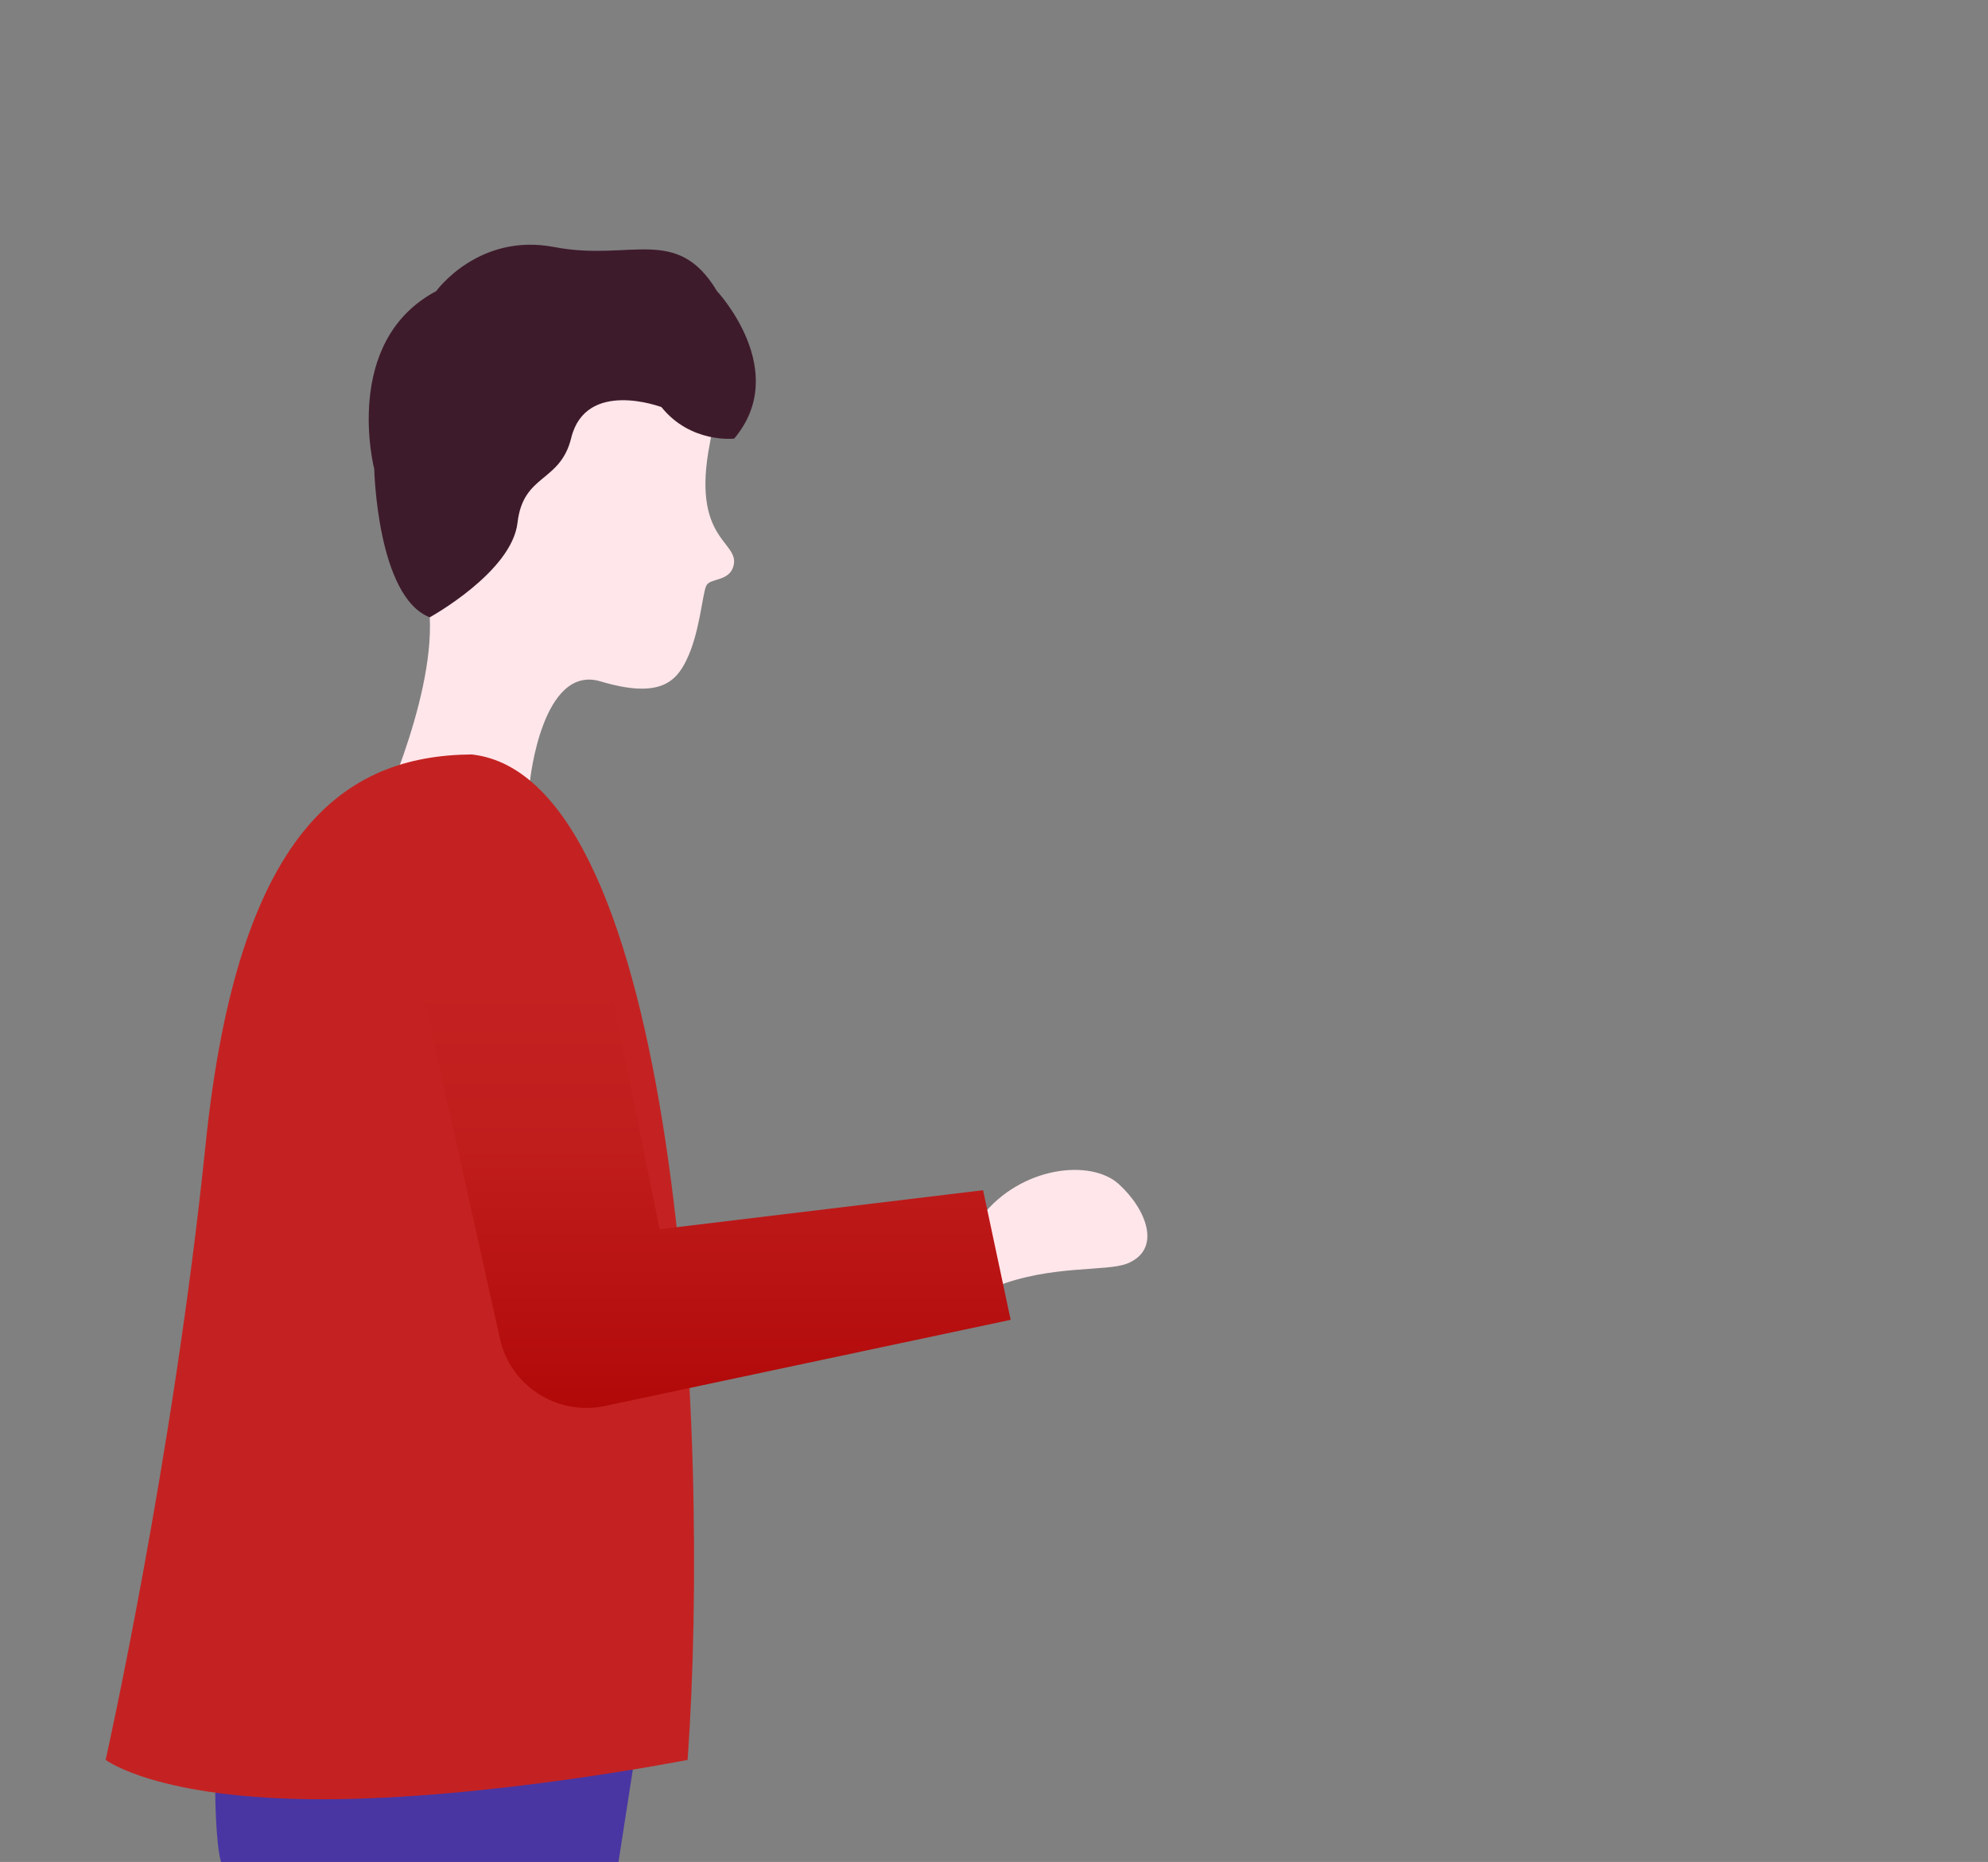 <?xml version="1.0" encoding="utf-8"?>
<!-- Generator: Adobe Illustrator 21.0.2, SVG Export Plug-In . SVG Version: 6.00 Build 0)  -->
<svg version="1.1" id="Ebene_1" xmlns="http://www.w3.org/2000/svg" xmlns:xlink="http://www.w3.org/1999/xlink" x="0px" y="0px"
	 viewBox="0 0 555.1 520" style="enable-background:new 0 0 555.1 520;" xml:space="preserve">
<rect x="0" y="0" width="555.1" height="520" fill="#808080" stroke="none"/>
<style type="text/css">
	.st0{fill:#4936A3;}
	.st1{fill:#FFE6EA;}
	.st2{fill:#C42222;}
	.st3{fill:url(#SVGID_1_);}
	.st4{fill:#3E1B2B;}
</style>
<path class="st0" d="M60.1,500.7c0,0,0.1,14,1.6,19.3h111l4-25.8l-5.6-39.9"/>
<path class="st1" d="M170.5,86.7c0,0,33.6,7.5,27.7,37.2c-5.2,26.6,7.9,27.2,6.7,33.7c-0.9,5-6.7,3.7-7.7,6
	c-1.1,2.3-1.8,13.3-5.6,20.9c-2.9,5.9-7.5,10.7-23.9,5.8C151.4,185.4,148,218,148,218l-43.5,13c0,0,16.7-34.6,15.5-58.6
	C118.7,148.3,84,74.6,170.5,86.7z"/>
<path class="st1" d="M312.4,330.7c7.8,7.1,12.1,18.3,2.3,22.2c-5.9,2.3-21.1,0.3-36.6,6.4c-9.8,3.9-10.5-11.5-3.9-19.7
	C285.2,325.7,304.6,323.6,312.4,330.7z"/>
<path class="st2" d="M29.5,491.5c0,0,18.9-84.2,27.9-171.8S96,211,131.7,210.7c57.3,6.3,66.9,188,60.3,280.8c0,0-55.8,11-102,11
	S29.5,491.5,29.5,491.5z"/>
<g>
	
		<linearGradient id="SVGID_1_" gradientUnits="userSpaceOnUse" x1="195.9" y1="128.795" x2="195.9" y2="283" gradientTransform="matrix(1 0 0 -1 0 522)">
		<stop  offset="0" style="stop-color:#B10808"/>
		<stop  offset="9.133505e-02" style="stop-color:#B50D0D"/>
		<stop  offset="0.471" style="stop-color:#C01D1D"/>
		<stop  offset="0.772" style="stop-color:#C42222"/>
	</linearGradient>
	<path class="st3" d="M139.6,373.9l-30-134.9l53.9,2.5l20.7,101.8l90.3-10.9l7.7,36.2l-113.5,24.1
		C155.5,395.4,142.5,387,139.6,373.9z"/>
</g>
<path class="st4" d="M159.5,122.3c4.1-16.6,25.2-8.6,25.2-8.6c8.2,10.2,20.3,8.8,20.3,8.8c16-19-4.8-41.2-4.8-41.2
	C189,62.6,176,73.1,154.8,69s-33,12.3-33,12.3C95.3,95.4,104.5,131,104.5,131s0.8,35.7,15.5,41.4c0,0,22.9-12.6,24.5-26.4
	S156.4,134.9,159.5,122.3z"/>
</svg>
